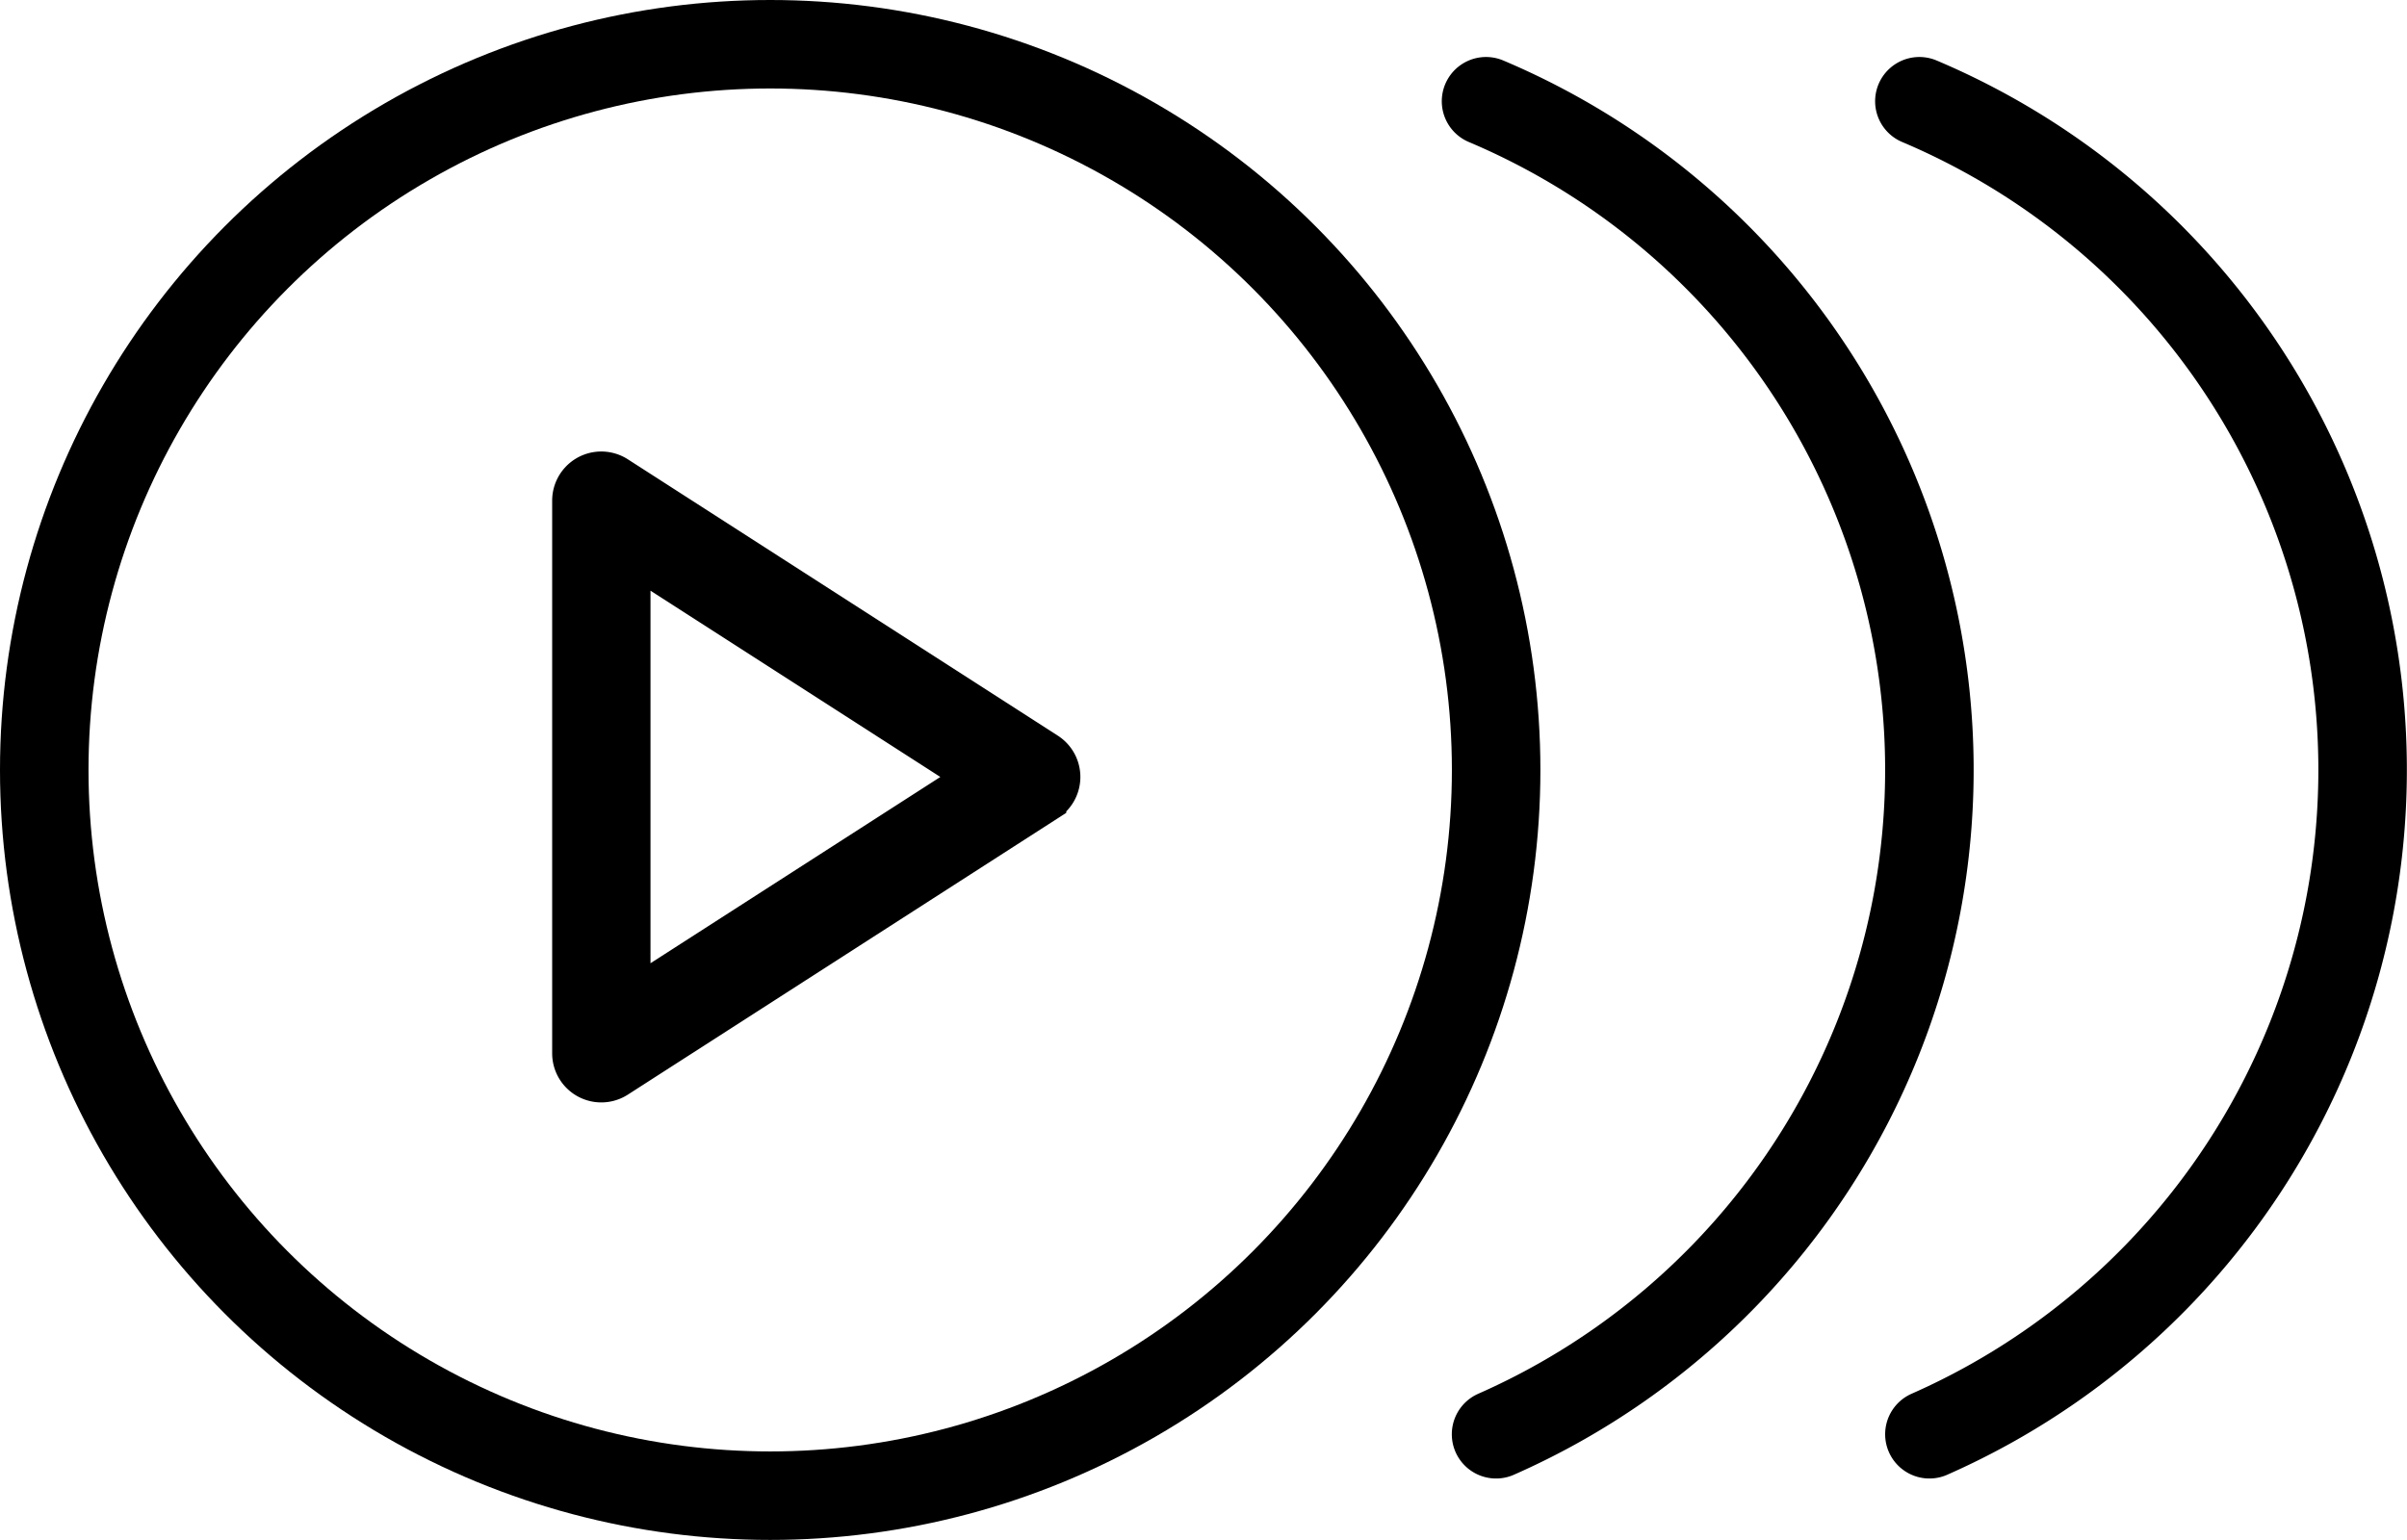 <svg xmlns="http://www.w3.org/2000/svg" width="32.633" height="20.884" viewBox="0 0 32.633 20.884">
  <g id="Grupo_652" data-name="Grupo 652" transform="translate(0.6 0.6)">
    <ellipse id="Elipse_47" data-name="Elipse 47" cx="9.842" cy="9.842" rx="9.842" ry="9.842" fill="none" stroke="#000" stroke-linecap="round" stroke-linejoin="round" stroke-width="1.2"/>
    <path id="Caminho_115" data-name="Caminho 115" d="M523.14,223.457a9.846,9.846,0,0,1,.136,18.078" transform="translate(-503.593 -222.684)" fill="none" stroke="#000" stroke-linecap="round" stroke-linejoin="round" stroke-width="1.2"/>
    <path id="Caminho_116" data-name="Caminho 116" d="M538.788,223.457a9.847,9.847,0,0,1,.136,18.078" transform="translate(-513.366 -222.684)" fill="none" stroke="#000" stroke-linecap="round" stroke-linejoin="round" stroke-width="1.2"/>
    <path id="Caminho_117" data-name="Caminho 117" d="M198.47,153.144l-5.828-3.747a.416.416,0,0,0-.642.35v7.494a.416.416,0,0,0,.642.35l5.828-3.747a.416.416,0,0,0,0-.7Zm-5.637,3.334V150.51l4.642,2.984Z" transform="translate(-184.864 -143.557)" stroke="#000" stroke-width="0.5"/>
  </g>
</svg>
